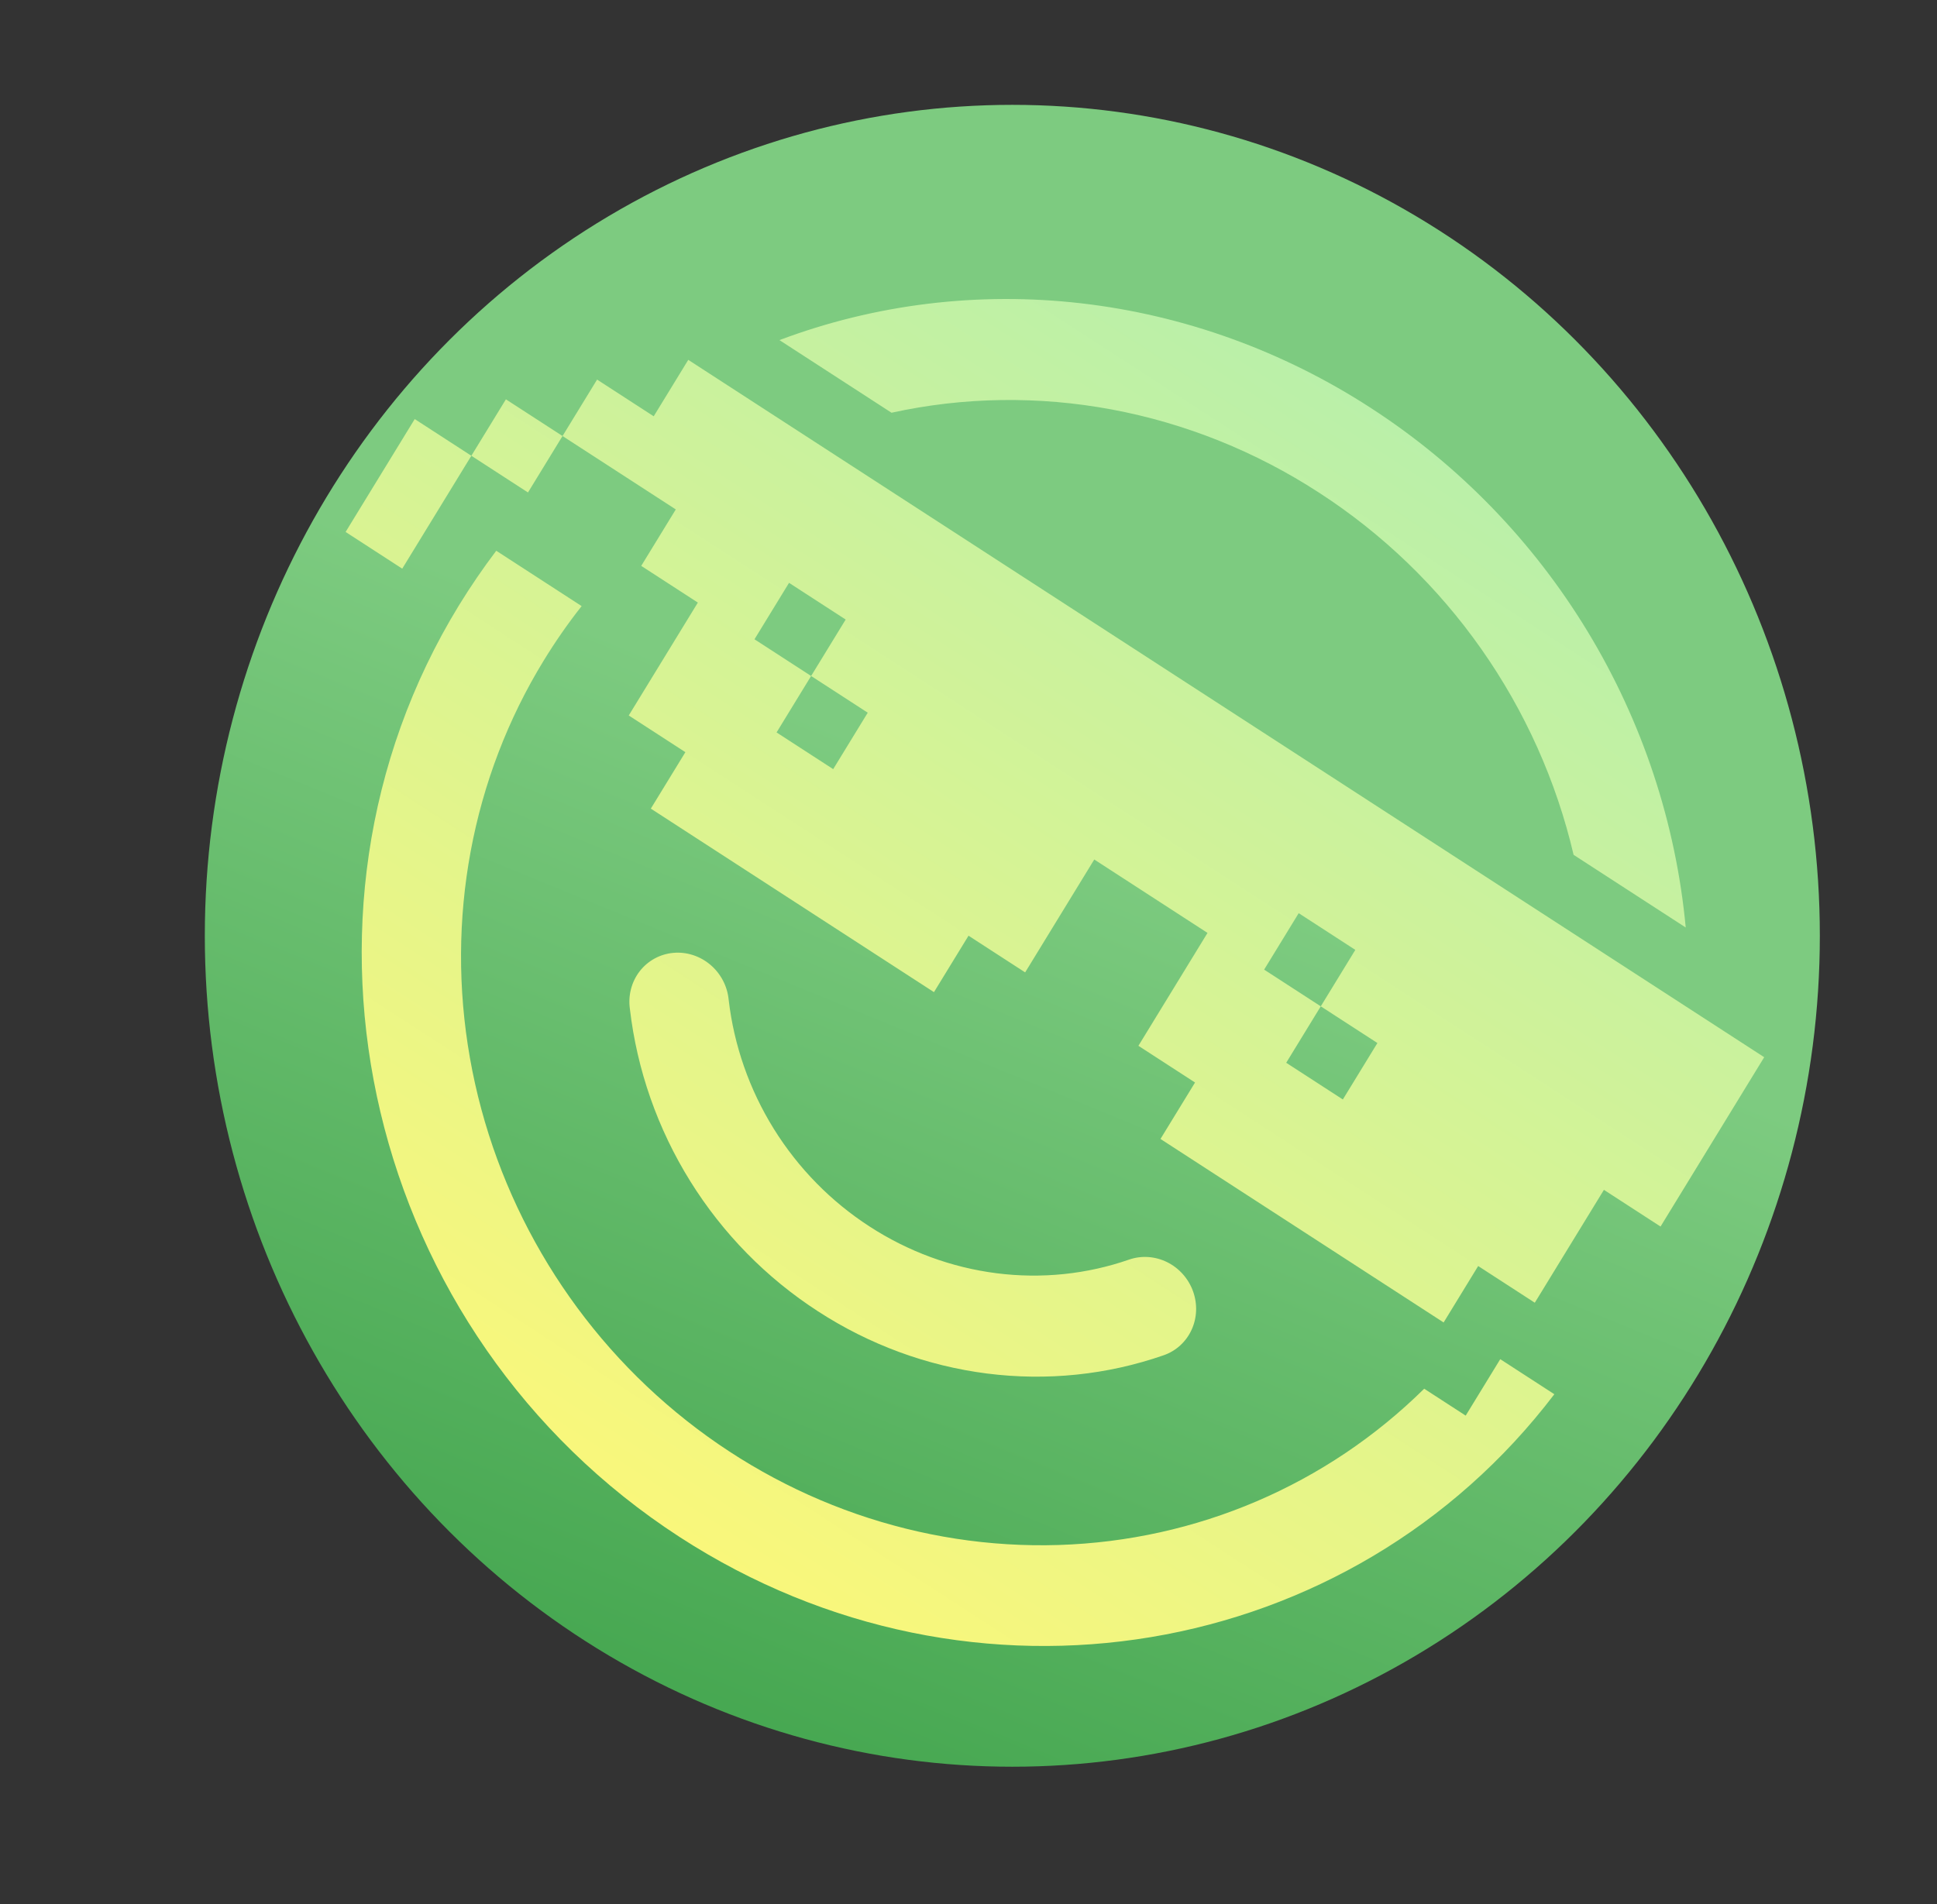 <svg width="238" height="234" viewBox="0 0 238 234" fill="none" xmlns="http://www.w3.org/2000/svg">
<rect x="0" y="0" width="238" height="234" fill="#333333" stroke="none"/>
<ellipse cx="124.385" cy="115.008" rx="99.219" ry="102.122" fill="url(#paint0_linear_25_4)"/>
<path d="M207.126 113.99L193.349 105.059C191.228 95.994 187.372 87.394 182.003 79.754C176.634 72.114 169.858 65.585 162.067 60.545C154.284 55.487 145.636 52.015 136.62 50.33C127.605 48.645 118.402 48.779 109.541 50.725L95.771 41.798C107.527 37.375 120.217 35.826 132.832 37.275C145.447 38.724 157.64 43.13 168.442 50.144C179.25 57.143 188.374 66.557 195.089 77.64C201.804 88.723 205.925 101.169 207.126 113.99ZM66.818 81.165C68.253 78.82 69.803 76.595 71.467 74.49L60.975 67.687C59.351 69.832 57.822 72.071 56.388 74.403C32.935 112.723 45.081 163.987 83.517 188.905C119.601 212.298 166.027 204.152 190.982 171.35L184.337 167.042L180.091 173.979L174.991 170.673C163.004 182.509 147.027 189.343 130.091 189.879C113.154 190.415 96.433 184.617 83.098 173.583C69.763 162.549 60.74 147.046 57.739 130.012C54.739 112.978 57.969 95.598 66.818 81.165ZM106.861 150.747C102.114 147.679 98.087 143.575 95.084 138.744C92.081 133.913 90.182 128.483 89.531 122.865C89.452 122.04 89.212 121.235 88.825 120.497C88.438 119.758 87.912 119.102 87.277 118.566C86.642 118.029 85.912 117.624 85.129 117.374C84.347 117.123 83.527 117.033 82.718 117.108C81.91 117.183 81.129 117.421 80.421 117.81C79.713 118.198 79.093 118.728 78.597 119.369C78.102 120.01 77.74 120.749 77.533 121.542C77.326 122.336 77.279 123.167 77.394 123.989C78.266 131.476 80.798 138.712 84.8 145.151C88.801 151.589 94.168 157.061 100.493 161.152C106.8 165.251 113.901 167.867 121.261 168.804C128.62 169.742 136.045 168.975 142.975 166.563C143.728 166.303 144.419 165.893 145.008 165.356C145.597 164.82 146.073 164.168 146.409 163.438C146.744 162.707 146.933 161.913 146.964 161.1C146.995 160.286 146.867 159.47 146.589 158.698C146.31 157.926 145.886 157.213 145.341 156.599C144.795 155.985 144.139 155.483 143.41 155.121C142.681 154.76 141.892 154.545 141.09 154.491C140.288 154.436 139.487 154.542 138.734 154.803C133.532 156.61 127.959 157.184 122.435 156.479C116.912 155.775 111.582 153.812 106.847 150.738M84.567 44.225L216.768 129.931L204.032 150.742L197.074 146.231L188.582 160.105L181.624 155.594L177.379 162.531L142.589 139.977L146.835 133.04L139.877 128.529L148.368 114.655L134.452 105.633L125.961 119.507L119.003 114.997L114.757 121.934L79.968 99.379L84.213 92.442L77.255 87.931L85.746 74.057L78.788 69.546L83.034 62.609L69.118 53.588L73.364 46.651L80.322 51.162L84.567 44.225ZM57.915 56.014L62.16 49.077L69.118 53.588L64.873 60.525L57.915 56.014ZM57.915 56.014L50.957 51.503L42.465 65.377L49.423 69.888L57.915 56.014ZM103.908 76.142L96.95 71.631L92.704 78.568L99.662 83.079L95.417 90.016L102.375 94.527L106.62 87.59L99.662 83.079L103.908 76.142ZM166.529 116.74L159.572 112.229L155.326 119.166L162.284 123.677L158.038 130.614L164.996 135.125L169.242 128.188L162.284 123.677L166.529 116.74Z" fill="url(#paint1_linear_25_4)"/>
<defs>
<linearGradient id="paint0_linear_25_4" x1="104.5" y1="90" x2="40.5" y2="246" gradientUnits="userSpaceOnUse">
<stop stop-color="#7DCB80"/>
<stop offset="1" stop-color="#2F983D"/>
</linearGradient>
<linearGradient id="paint1_linear_25_4" x1="161.463" y1="45.619" x2="72.994" y2="182.083" gradientUnits="userSpaceOnUse">
<stop stop-color="#BAF0A9"/>
<stop offset="1" stop-color="#F9F77B"/>
</linearGradient>
</defs>
</svg>
